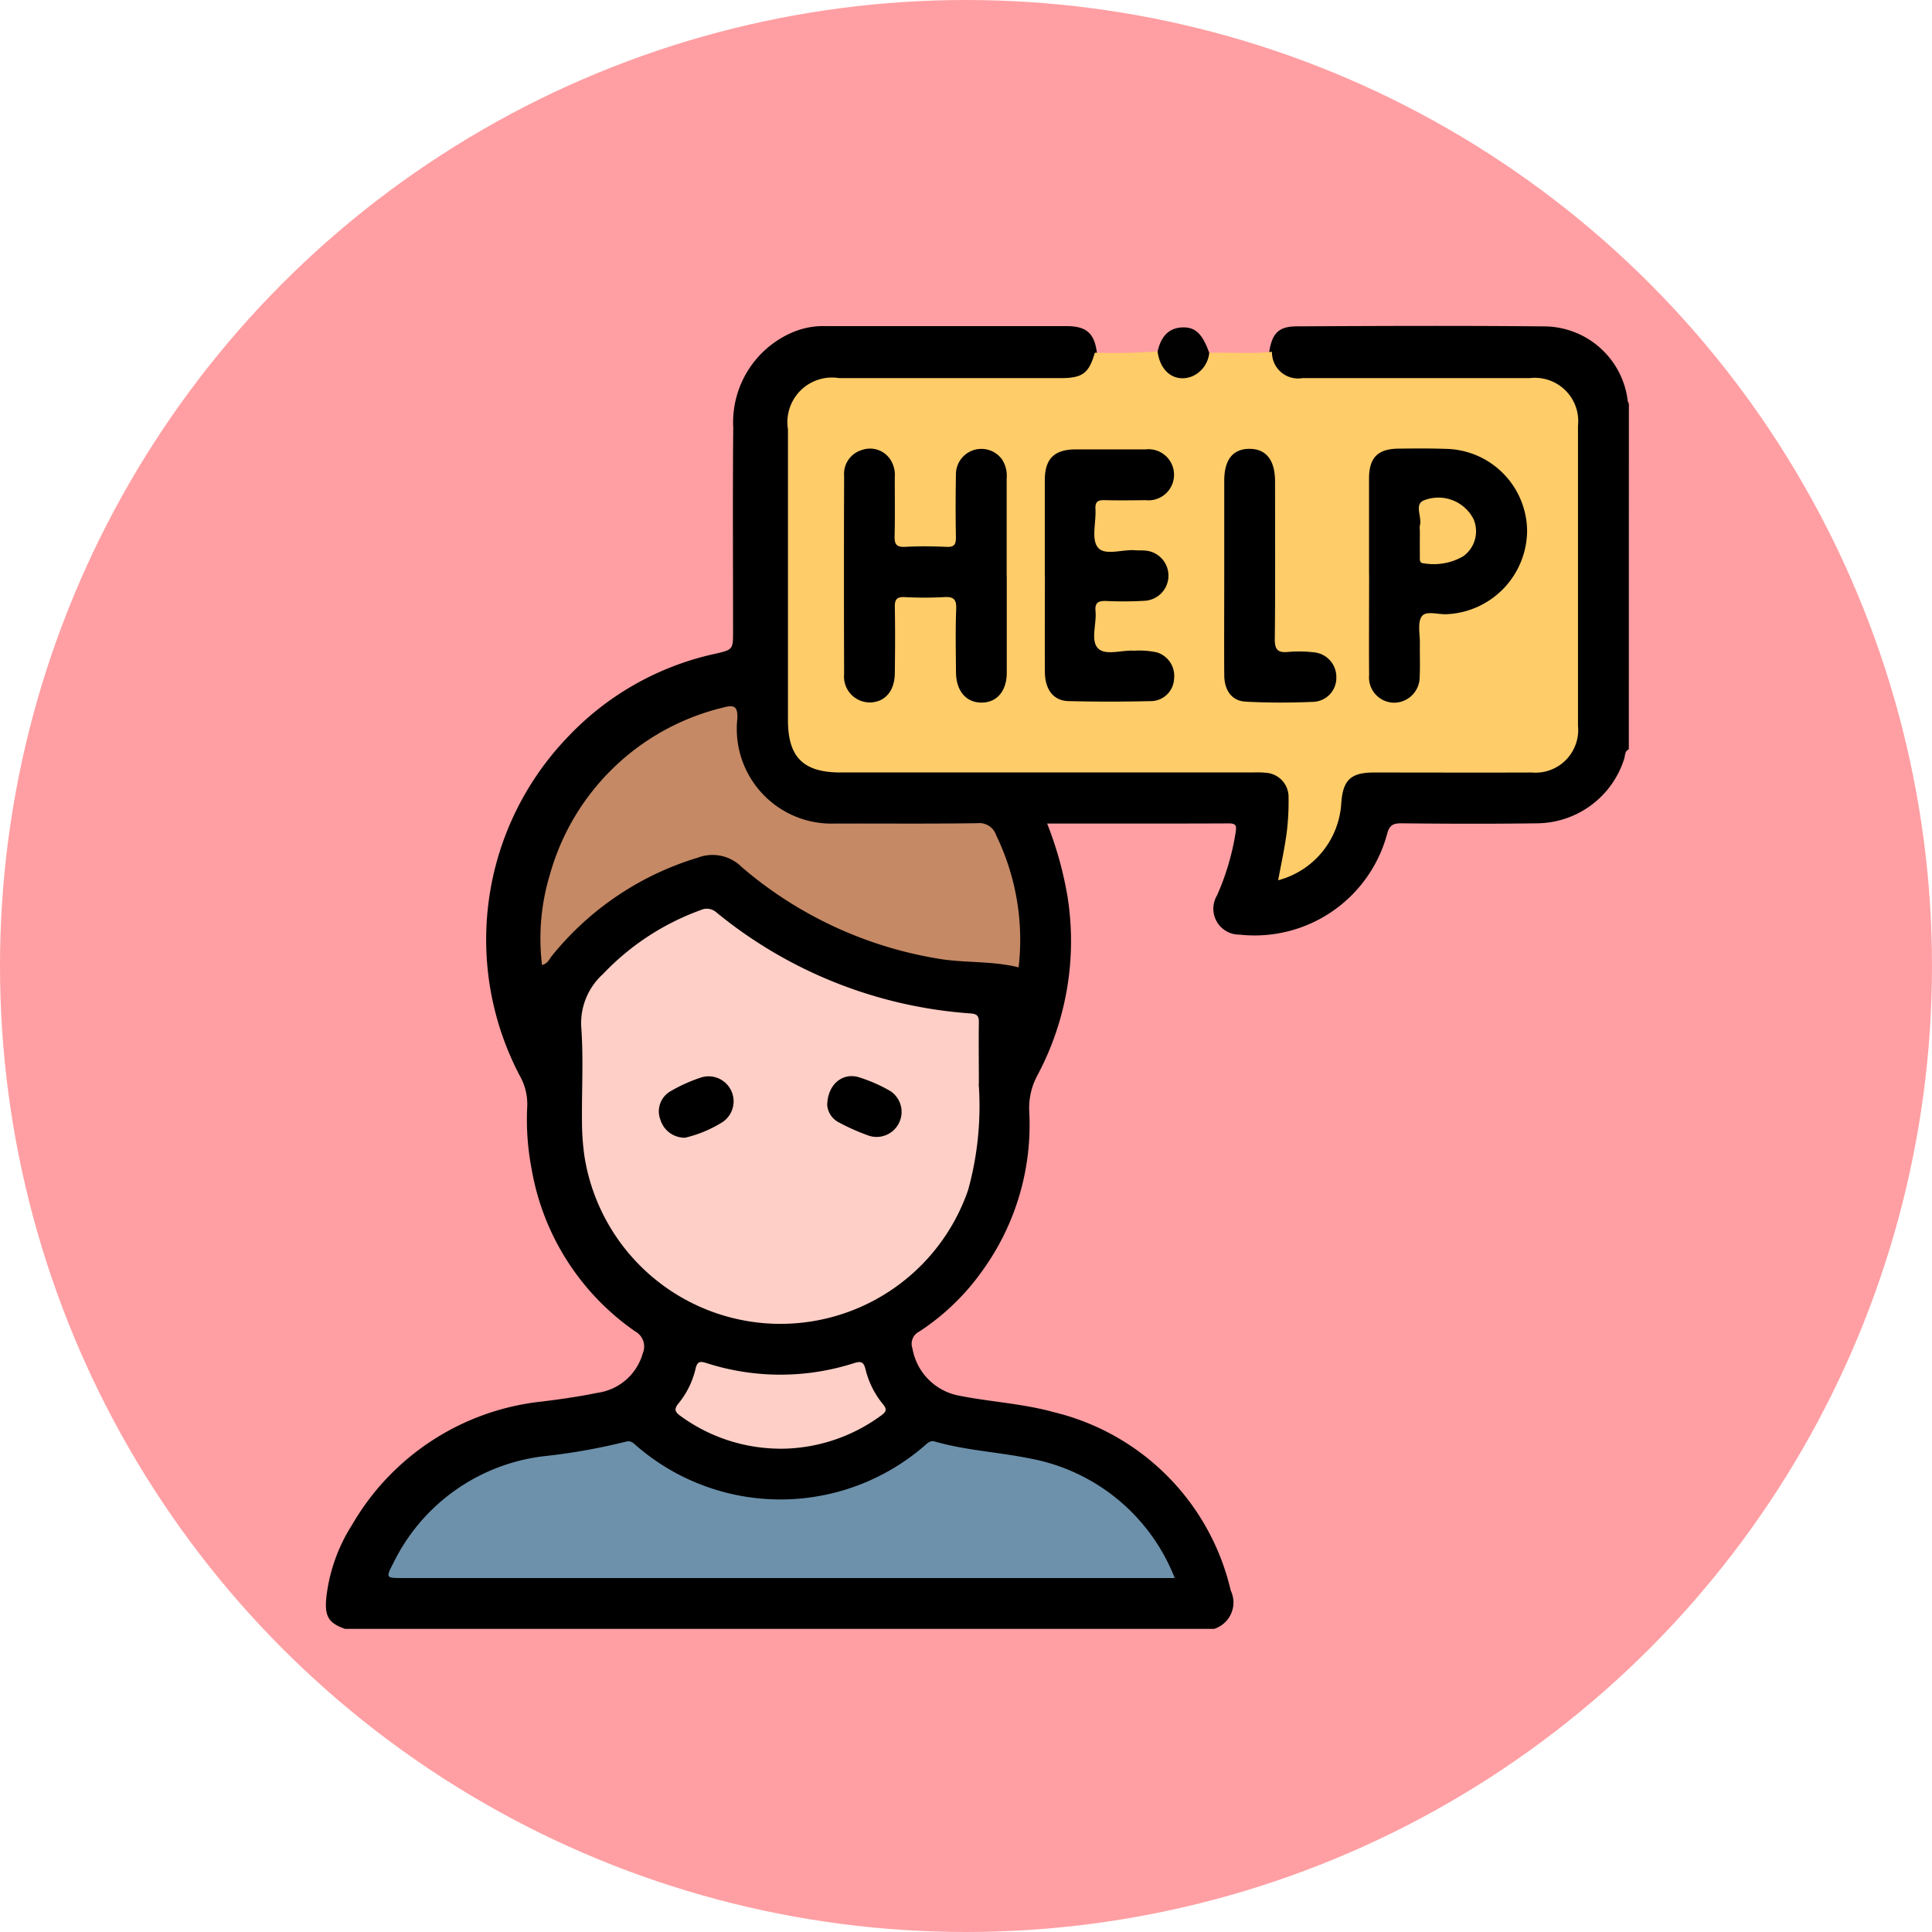 <svg xmlns="http://www.w3.org/2000/svg" xmlns:xlink="http://www.w3.org/1999/xlink" width="85" height="85" viewBox="0 0 85 85">
  <defs>
    <clipPath id="clip-path">
      <rect id="Rectángulo_41182" data-name="Rectángulo 41182" width="58" height="58" transform="translate(-0.338 -0.339)" fill="none"/>
    </clipPath>
  </defs>
  <g id="Grupo_165989" data-name="Grupo 165989" transform="translate(-338 -10152)">
    <circle id="Elipse_4864" data-name="Elipse 4864" cx="42.5" cy="42.5" r="42.5" transform="translate(338 10152)" fill="#ff9fa3"/>
    <g id="Grupo_165988" data-name="Grupo 165988" transform="translate(352.338 10166.339)">
      <g id="Grupo_165987" data-name="Grupo 165987" clip-path="url(#clip-path)">
        <path id="Trazado_153577" data-name="Trazado 153577" d="M57.323,18.63c-.189.082-.156.28-.207.426a4.054,4.054,0,0,1-3.822,2.827c-1.993.028-3.987.022-5.98,0-.388,0-.529.1-.629.484a6.036,6.036,0,0,1-6.48,4.414,1.14,1.14,0,0,1-1-1.724,11.064,11.064,0,0,0,.82-2.77c.04-.273.045-.4-.3-.4-2.459.012-4.918.006-7.378.006h-.615a16.038,16.038,0,0,1,.9,3.235,12.534,12.534,0,0,1-1.326,7.839,3.017,3.017,0,0,0-.362,1.591,10.952,10.952,0,0,1-2.045,6.987,10.325,10.325,0,0,1-2.794,2.7.6.6,0,0,0-.3.739,2.561,2.561,0,0,0,2.072,2.084c1.386.274,2.811.347,4.174.729a10.519,10.519,0,0,1,7.758,7.84,1.218,1.218,0,0,1-.731,1.688H.847c-.718-.245-.905-.548-.832-1.343a7.5,7.5,0,0,1,1.141-3.241,10.989,10.989,0,0,1,8.37-5.421c.813-.1,1.627-.217,2.43-.382a2.412,2.412,0,0,0,1.988-1.746.756.756,0,0,0-.334-.953,10.948,10.948,0,0,1-4.562-7.164,11.4,11.4,0,0,1-.19-2.727,2.517,2.517,0,0,0-.317-1.339,12.86,12.86,0,0,1,2.064-14.884,12.6,12.6,0,0,1,6.518-3.7c.79-.181.791-.189.791-1,0-2.982-.02-5.965.008-8.947a4.307,4.307,0,0,1,2.619-4.2,3.448,3.448,0,0,1,1.47-.269q5.284,0,10.568,0c.909,0,1.258.331,1.352,1.264A1.33,1.33,0,0,1,32.384,2.47q-4.918.015-9.838,0a1.857,1.857,0,0,0-1.7.771,2.11,2.11,0,0,0-.367,1.212c-.006,4.342-.015,8.683.006,13.024a1.782,1.782,0,0,0,2.019,1.986q8.916,0,17.831,0a5.329,5.329,0,0,1,1,.047,1.291,1.291,0,0,1,1.165,1.344,9.573,9.573,0,0,1-.253,2.606.985.985,0,0,0-.034.64,3.431,3.431,0,0,0,2.107-2.248,5.249,5.249,0,0,0,.19-.986,1.426,1.426,0,0,1,1.52-1.393c.819-.034,1.639-.009,2.459-.011,1.472,0,2.944,0,4.416,0a1.754,1.754,0,0,0,2-1.986c.015-2.907,0-5.814,0-8.72,0-1.416.008-2.832,0-4.249a1.8,1.8,0,0,0-2.036-2.031c-3.112-.012-6.223,0-9.335,0-.243,0-.485.007-.726-.012a1.247,1.247,0,0,1-1.3-1.357c.132-.8.426-1.086,1.21-1.088C46.347,0,49.973-.015,53.6.021a3.718,3.718,0,0,1,3.664,3.19.43.43,0,0,0,.062.209Z" transform="translate(0 0)"/>
        <path id="Trazado_153578" data-name="Trazado 153578" d="M55.226,2.087c.92-.028,1.842.055,2.76-.044A1.147,1.147,0,0,0,59.325,3.2q5,0,10.007,0a1.907,1.907,0,0,1,2.117,2.1q0,6.6,0,13.193a1.879,1.879,0,0,1-2.039,2.059c-2.311.009-4.621,0-6.932,0-1.022,0-1.369.326-1.443,1.341a3.738,3.738,0,0,1-2.777,3.4c.128-.7.28-1.384.373-2.078a10.855,10.855,0,0,0,.084-1.56,1.063,1.063,0,0,0-.988-1.09,4.066,4.066,0,0,0-.558-.015H39c-1.634,0-2.309-.674-2.309-2.3q0-6.4,0-12.8a1.962,1.962,0,0,1,2.256-2.249h9.726c.978,0,1.257-.206,1.519-1.118a26.146,26.146,0,0,0,2.764-.06c.173.064.162.236.21.369a.953.953,0,0,0,1.776.085c.079-.142.094-.329.283-.393" transform="translate(-16.362 -0.904)" fill="#fecc69"/>
        <path id="Trazado_153579" data-name="Trazado 153579" d="M37.756,53.968a13.8,13.8,0,0,1-.467,4.694,8.731,8.731,0,0,1-16.871-1.448,10.77,10.77,0,0,1-.115-1.558c-.016-1.378.068-2.762-.03-4.134a2.907,2.907,0,0,1,.951-2.365,11.128,11.128,0,0,1,4.3-2.816.634.634,0,0,1,.7.107A19.822,19.822,0,0,0,37.4,50.887c.3.024.368.122.364.4-.014.894,0,1.788,0,2.682" transform="translate(-9.036 -20.639)" fill="#fecfc6"/>
        <path id="Trazado_153580" data-name="Trazado 153580" d="M39.555,94.585H5.583c-.728,0-.739-.006-.394-.672a8.483,8.483,0,0,1,6.6-4.687,26.986,26.986,0,0,0,3.621-.64c.207-.062.311.043.438.153a9.681,9.681,0,0,0,12.733,0c.123-.108.231-.217.439-.157,1.364.39,2.786.459,4.17.742a8.495,8.495,0,0,1,6.369,5.255" transform="translate(-2.216 -39.496)" fill="#6d91ab"/>
        <path id="Trazado_153581" data-name="Trazado 153581" d="M17.108,41.582a9.68,9.68,0,0,1,.344-3.964,10.449,10.449,0,0,1,7.626-7.36c.485-.134.647-.054.624.488A4.167,4.167,0,0,0,30,35.362c2.085-.006,4.171.015,6.257-.016a.779.779,0,0,1,.834.535,10.53,10.53,0,0,1,.986,5.808c-1.2-.3-2.416-.18-3.6-.393a17.668,17.668,0,0,1-8.581-4.019,1.813,1.813,0,0,0-1.928-.416,13.114,13.114,0,0,0-6.43,4.328c-.111.136-.17.332-.424.394" transform="translate(-7.6 -13.468)" fill="#c58965"/>
        <path id="Trazado_153582" data-name="Trazado 153582" d="M32.336,86.086a7.48,7.48,0,0,1-4.343-1.432c-.243-.174-.316-.294-.1-.557a3.744,3.744,0,0,0,.755-1.538c.074-.315.2-.326.467-.243a10.612,10.612,0,0,0,6.523,0c.34-.107.418.013.486.283a3.851,3.851,0,0,0,.767,1.531c.213.255.114.355-.1.51a7.5,7.5,0,0,1-4.455,1.448" transform="translate(-12.382 -36.689)" fill="#fecfc6"/>
        <path id="Trazado_153583" data-name="Trazado 153583" d="M68.319,1.236a1.258,1.258,0,0,1-.8,1.053c-.73.249-1.363-.226-1.472-1.114C66.2.5,66.543.157,67.094.12c.593-.039.914.253,1.224,1.115" transform="translate(-29.455 -0.052)" fill="#010101"/>
        <path id="Trazado_153584" data-name="Trazado 153584" d="M48.3,15.354c0,1.416,0,2.831,0,4.246,0,.814-.44,1.319-1.117,1.315s-1.109-.518-1.116-1.331c-.008-.931-.027-1.863.009-2.794.017-.434-.129-.54-.536-.516a15.962,15.962,0,0,1-1.731,0c-.358-.017-.441.117-.434.45.019.968.013,1.936,0,2.9-.007.782-.431,1.272-1.091,1.285a1.138,1.138,0,0,1-1.139-1.249q-.016-4.359,0-8.716A1.094,1.094,0,0,1,41.934,9.8a1.071,1.071,0,0,1,1.239.412,1.253,1.253,0,0,1,.2.8c0,.856.014,1.714-.007,2.57-.008.346.063.5.455.482.613-.035,1.229-.027,1.843,0,.327.013.4-.109.4-.414q-.026-1.368,0-2.738a1.121,1.121,0,0,1,2.025-.7,1.321,1.321,0,0,1,.207.849q0,2.152,0,4.3" transform="translate(-18.345 -4.343)"/>
        <path id="Trazado_153585" data-name="Trazado 153585" d="M82.83,15.294c0-1.415,0-2.829,0-4.243,0-.91.383-1.3,1.278-1.312.689-.009,1.378-.016,2.066.009a3.642,3.642,0,0,1,3.61,3.581,3.7,3.7,0,0,1-3.523,3.692c-.385.028-.921-.173-1.113.1s-.075.781-.082,1.186c-.008.484.016.968-.008,1.452a1.132,1.132,0,0,1-1.117,1.157A1.114,1.114,0,0,1,82.833,19.7c-.011-1.47,0-2.94,0-4.411" transform="translate(-36.936 -4.339)"/>
        <path id="Trazado_153586" data-name="Trazado 153586" d="M57.085,15.352c0-1.4,0-2.792,0-4.189,0-.951.417-1.357,1.365-1.36,1.024,0,2.048,0,3.072,0a1.124,1.124,0,1,1,0,2.234c-.6.007-1.192.015-1.787,0-.3-.009-.442.053-.422.392.034.574-.185,1.315.1,1.68.3.391,1.079.086,1.647.132.13.011.261,0,.391.011a1.107,1.107,0,0,1,.025,2.212,15.921,15.921,0,0,1-1.674.009c-.339-.012-.525.05-.486.452.054.552-.223,1.269.1,1.62s1.054.077,1.6.115a3.675,3.675,0,0,1,1,.074,1.081,1.081,0,0,1,.756,1.162,1.028,1.028,0,0,1-.967.981c-1.228.029-2.457.033-3.685,0-.655-.017-1.026-.509-1.031-1.279-.009-1.415,0-2.83,0-4.245" transform="translate(-25.456 -4.371)"/>
        <path id="Trazado_153587" data-name="Trazado 153587" d="M71.334,15.294q0-2.067,0-4.133c0-.931.387-1.409,1.127-1.4.721.007,1.108.5,1.108,1.437,0,2.308.014,4.617-.011,6.925-.006.475.134.618.593.572a5.676,5.676,0,0,1,1.114.016,1.087,1.087,0,0,1,1,1.079,1.057,1.057,0,0,1-.978,1.1c-1,.044-2.01.046-3.011-.007-.609-.032-.938-.494-.942-1.173-.009-1.471,0-2.941,0-4.413" transform="translate(-31.81 -4.352)"/>
        <path id="Trazado_153588" data-name="Trazado 153588" d="M39.808,60.843c.02-.919.68-1.437,1.393-1.222a6.855,6.855,0,0,1,1.372.6,1.1,1.1,0,0,1-.906,1.981,9.227,9.227,0,0,1-1.322-.582.94.94,0,0,1-.537-.78" transform="translate(-17.752 -26.566)" fill="#010000"/>
        <path id="Trazado_153589" data-name="Trazado 153589" d="M27.6,62.275a1.111,1.111,0,0,1-1.078-.773,1.02,1.02,0,0,1,.436-1.27,7,7,0,0,1,1.369-.613,1.1,1.1,0,0,1,.847,2.015,5.474,5.474,0,0,1-1.574.642" transform="translate(-11.798 -26.56)" fill="#010000"/>
        <path id="Trazado_153590" data-name="Trazado 153590" d="M86.834,15.09a.8.8,0,0,1,0-.222c.113-.375-.287-.952.214-1.121a1.734,1.734,0,0,1,2.149.843,1.351,1.351,0,0,1-.46,1.634,2.59,2.59,0,0,1-1.715.309c-.229,0-.186-.189-.188-.328-.006-.371,0-.742,0-1.114" transform="translate(-38.704 -6.086)" fill="#fecc68"/>
      </g>
    </g>
  </g>
</svg>

